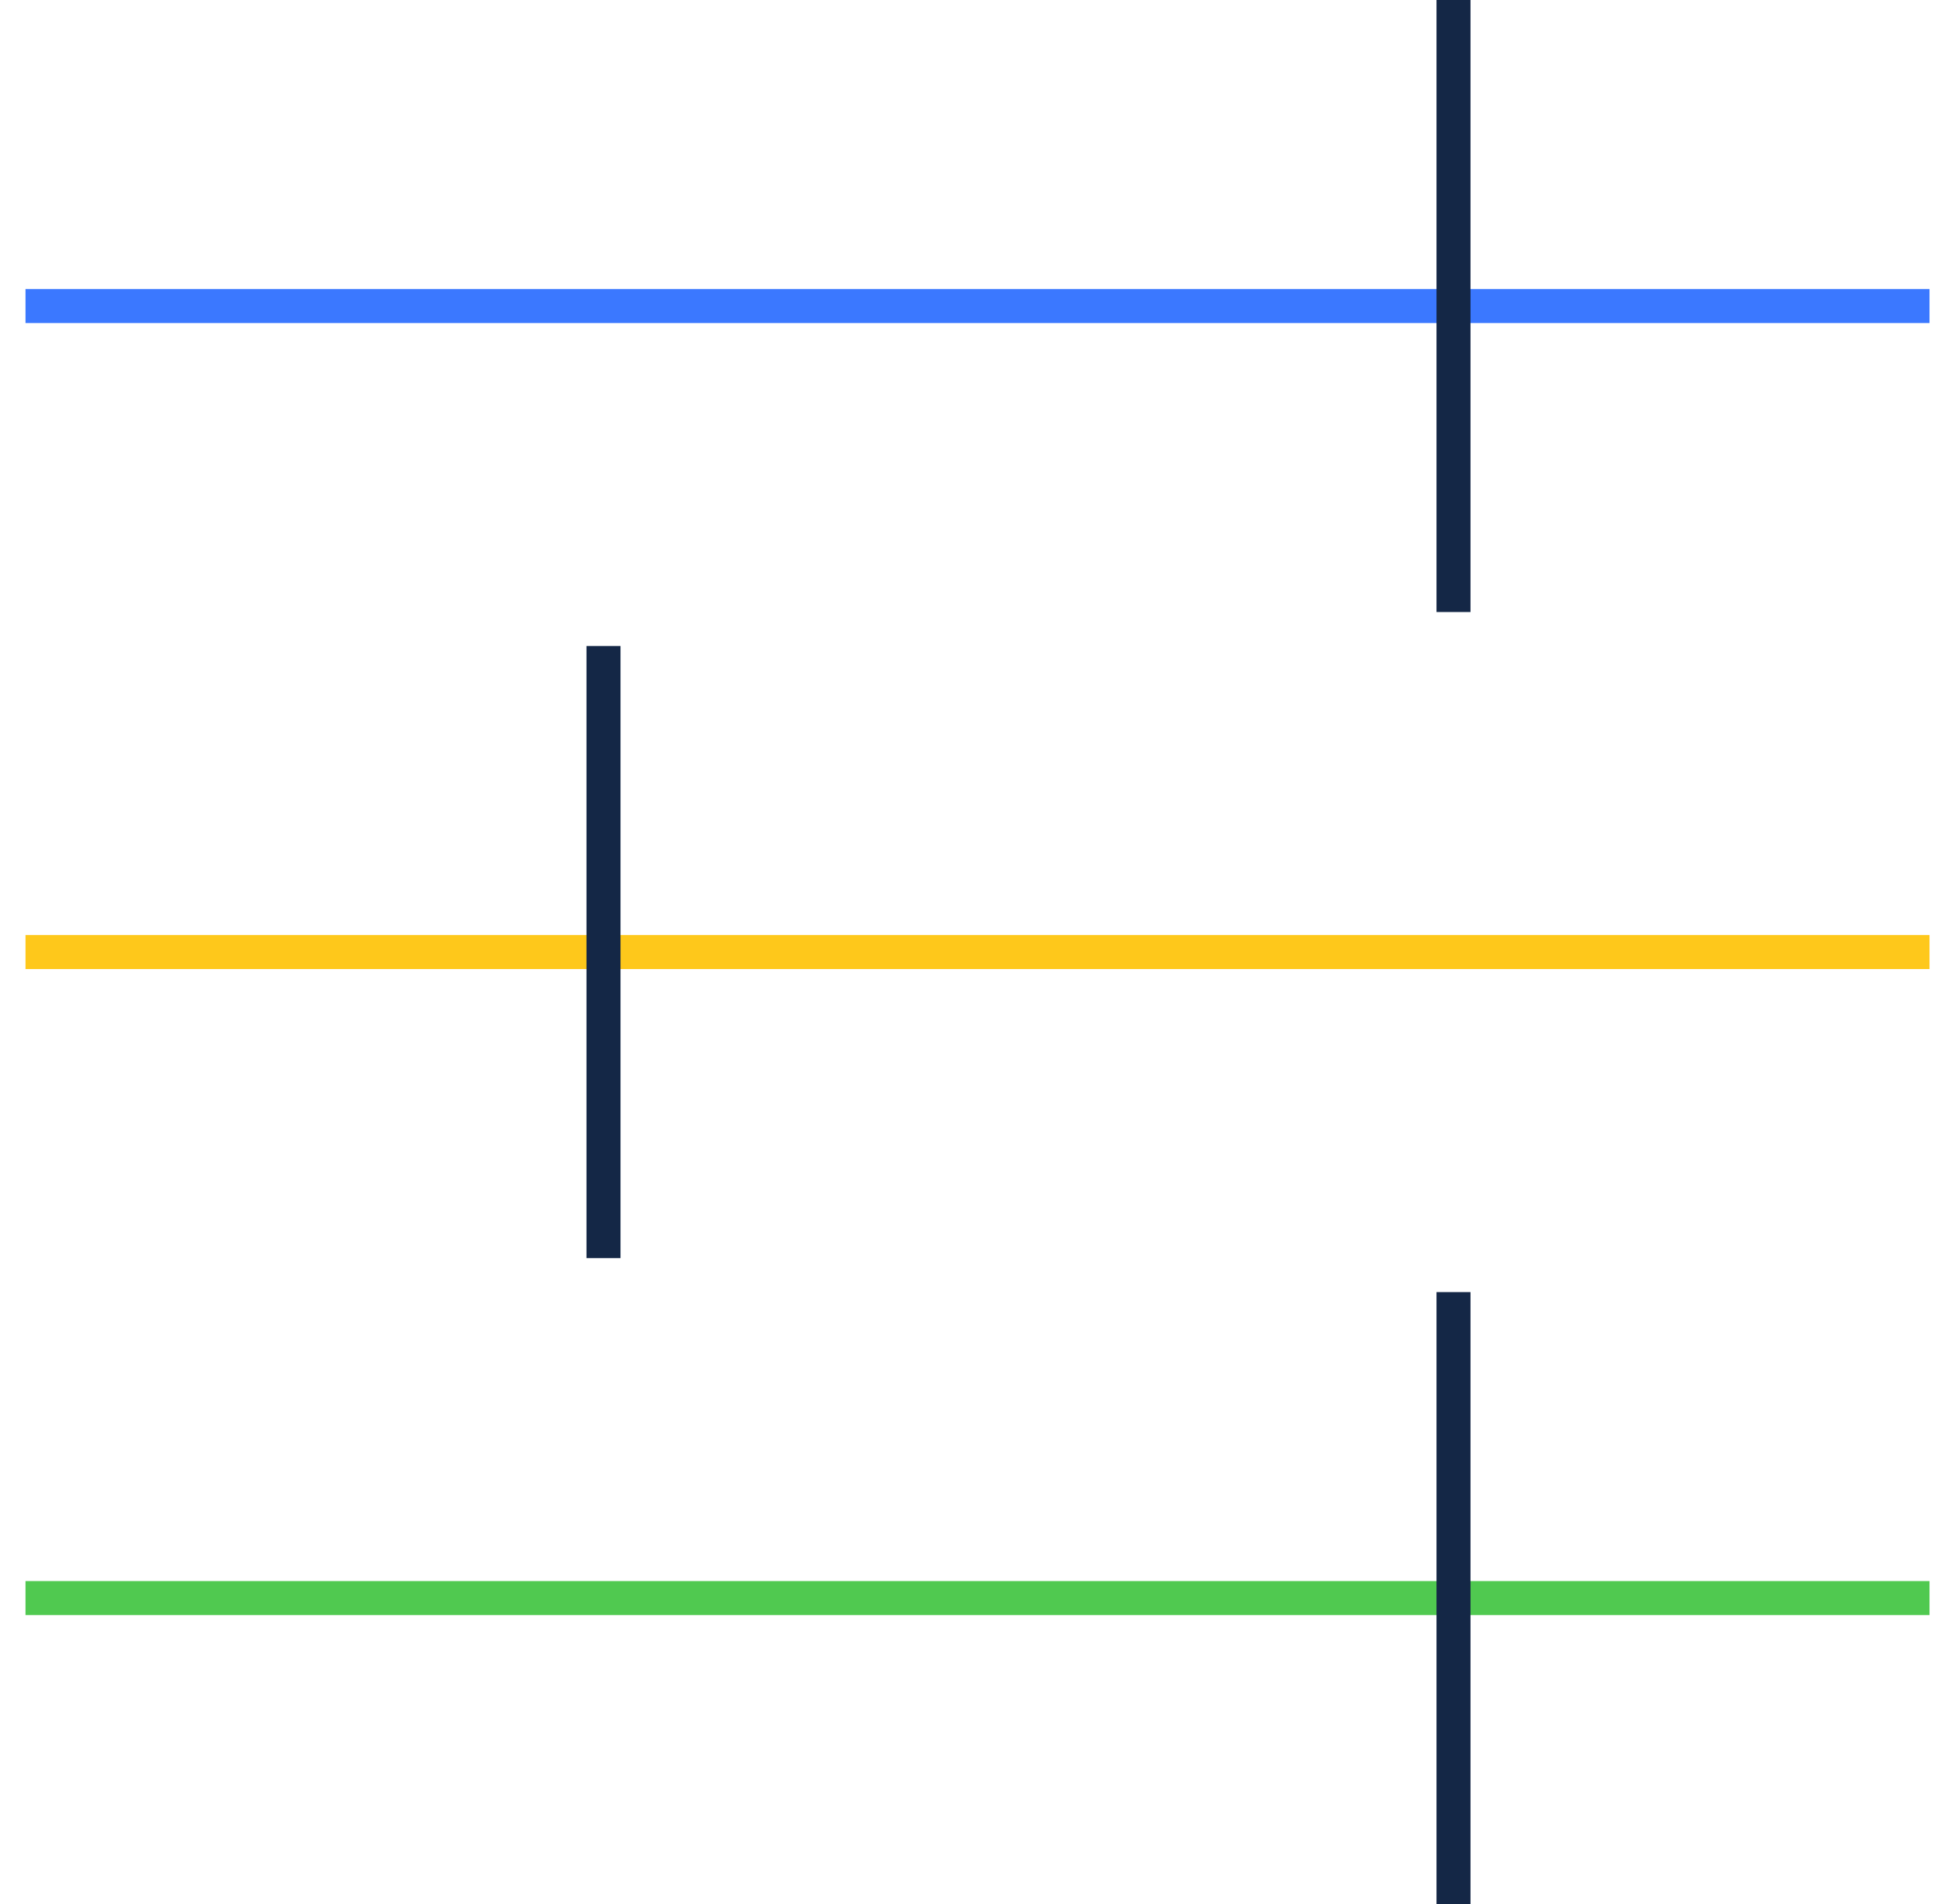 <svg xmlns="http://www.w3.org/2000/svg" width="57" height="56" viewBox="0 0 57 56" fill="none">
  <g clip-path="url(#clip0_331_25364)">
    <path d="M0.75 9H56.75" stroke="#3B78FF" strokeWidth="8" stroke-miterlimit="10"/>
    <path d="M0.75 28H56.75" stroke="#FEC81B" strokeWidth="8" stroke-miterlimit="10"/>
    <path d="M0.75 47H56.75" stroke="#50C950" strokeWidth="8" stroke-miterlimit="10"/>
    <path d="M42.75 0V18" stroke="#142746" strokeWidth="8" stroke-miterlimit="10"/>
    <path d="M17.75 19V37" stroke="#142746" strokeWidth="8" stroke-miterlimit="10"/>
    <path d="M42.75 38V56" stroke="#142746" strokeWidth="8" stroke-miterlimit="10"/>
  </g>
  <defs>
    <clipPath id="clip0_331_25364">
      <rect width="56" height="56" fill="white" transform="translate(0.75)"/>
    </clipPath>
  </defs>
</svg>